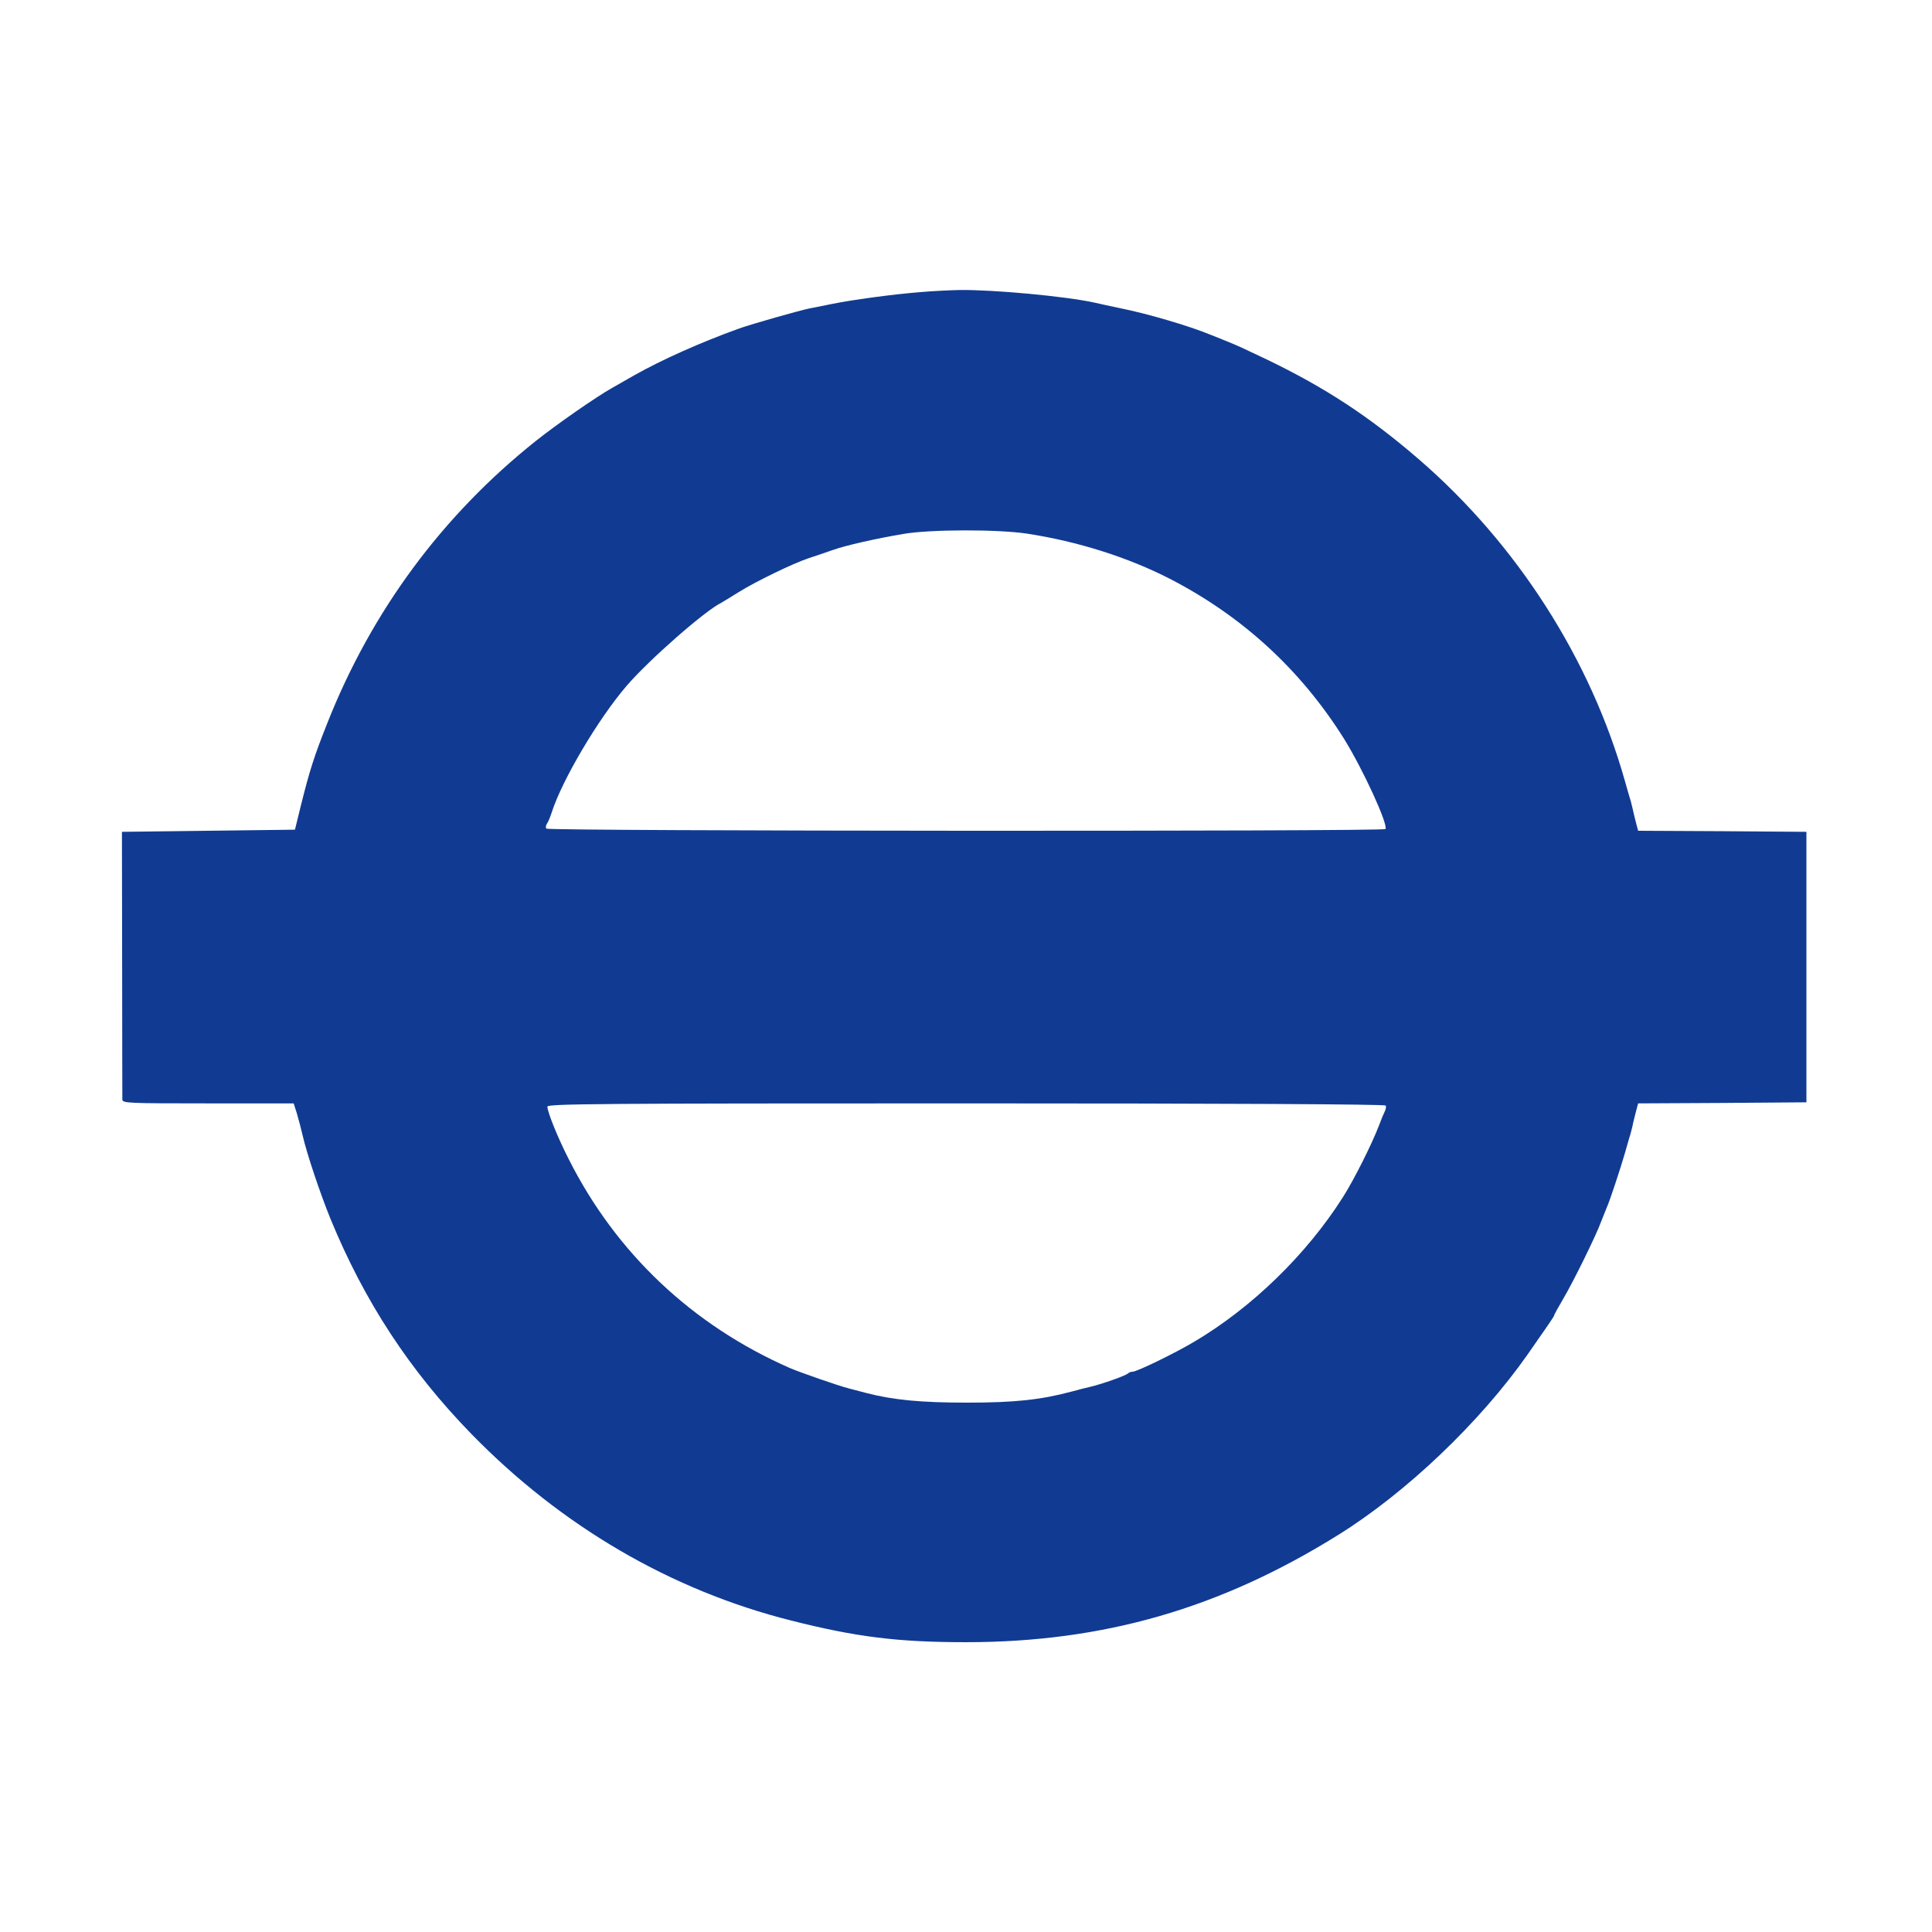 <svg version="1.0" xmlns="http://www.w3.org/2000/svg"
 width="900pt" height="900pt" viewBox="0 0 900 900"
 preserveAspectRatio="xMidYMid meet">
<g transform="translate(0,900) scale(0.1,-0.1)"
fill="#113B92" stroke="none">
<path d="M4285 7639 c-127 -10 -318 -36 -415 -56 -41 -8 -86 -18 -100 -20 -48
-10 -267 -72 -326 -93 -183 -66 -361 -146 -489 -218 -33 -19 -80 -46 -105 -60
-70 -39 -256 -168 -355 -247 -434 -346 -763 -790 -970 -1313 -62 -156 -83
-222 -124 -387 l-27 -110 -403 -5 -403 -5 1 -615 c0 -338 1 -623 1 -632 0 -17
26 -18 399 -18 l399 0 15 -47 c8 -27 20 -73 27 -103 19 -84 83 -274 130 -389
158 -384 368 -705 655 -1000 419 -430 930 -729 1490 -870 304 -77 498 -101
815 -101 640 0 1185 157 1736 501 316 197 658 523 880 839 102 146 124 178
124 183 0 3 20 39 44 80 45 76 152 293 175 357 8 19 19 49 26 65 15 33 65 186
85 255 7 25 16 56 20 70 5 14 11 39 15 55 3 17 11 47 16 67 l10 38 392 2 392
3 0 630 0 630 -392 3 -392 2 -10 38 c-5 20 -13 51 -16 67 -4 17 -10 41 -15 55
-4 14 -13 45 -20 70 -160 569 -503 1105 -961 1501 -232 200 -437 334 -709 465
-111 53 -133 63 -182 83 -13 5 -47 19 -77 31 -105 43 -296 99 -426 125 -38 8
-90 19 -115 25 -136 30 -472 61 -630 59 -47 -1 -130 -5 -185 -10z m500 -1125
c235 -36 469 -110 664 -210 338 -174 610 -424 811 -744 88 -141 207 -400 194
-422 -8 -12 -3901 -10 -3909 2 -4 6 -2 16 3 23 5 7 15 30 22 52 48 151 218
438 349 590 105 122 365 350 441 387 8 5 44 26 80 49 80 50 253 134 328 159
32 10 82 28 112 38 59 21 194 52 330 75 123 21 436 22 575 1z m1670 -2664 c3
-5 1 -17 -4 -27 -5 -10 -17 -38 -26 -63 -32 -85 -117 -255 -168 -335 -171
-270 -426 -517 -695 -676 -93 -55 -266 -139 -286 -139 -7 0 -16 -3 -20 -7 -10
-11 -121 -50 -176 -63 -19 -4 -60 -15 -90 -23 -143 -38 -263 -51 -485 -51
-214 0 -342 12 -470 45 -22 6 -58 15 -80 21 -48 12 -226 74 -275 95 -454 199
-810 535 -1031 974 -51 100 -99 219 -99 244 0 13 237 15 1949 15 1234 0 1952
-4 1956 -10z"/>
</g>
</svg>
